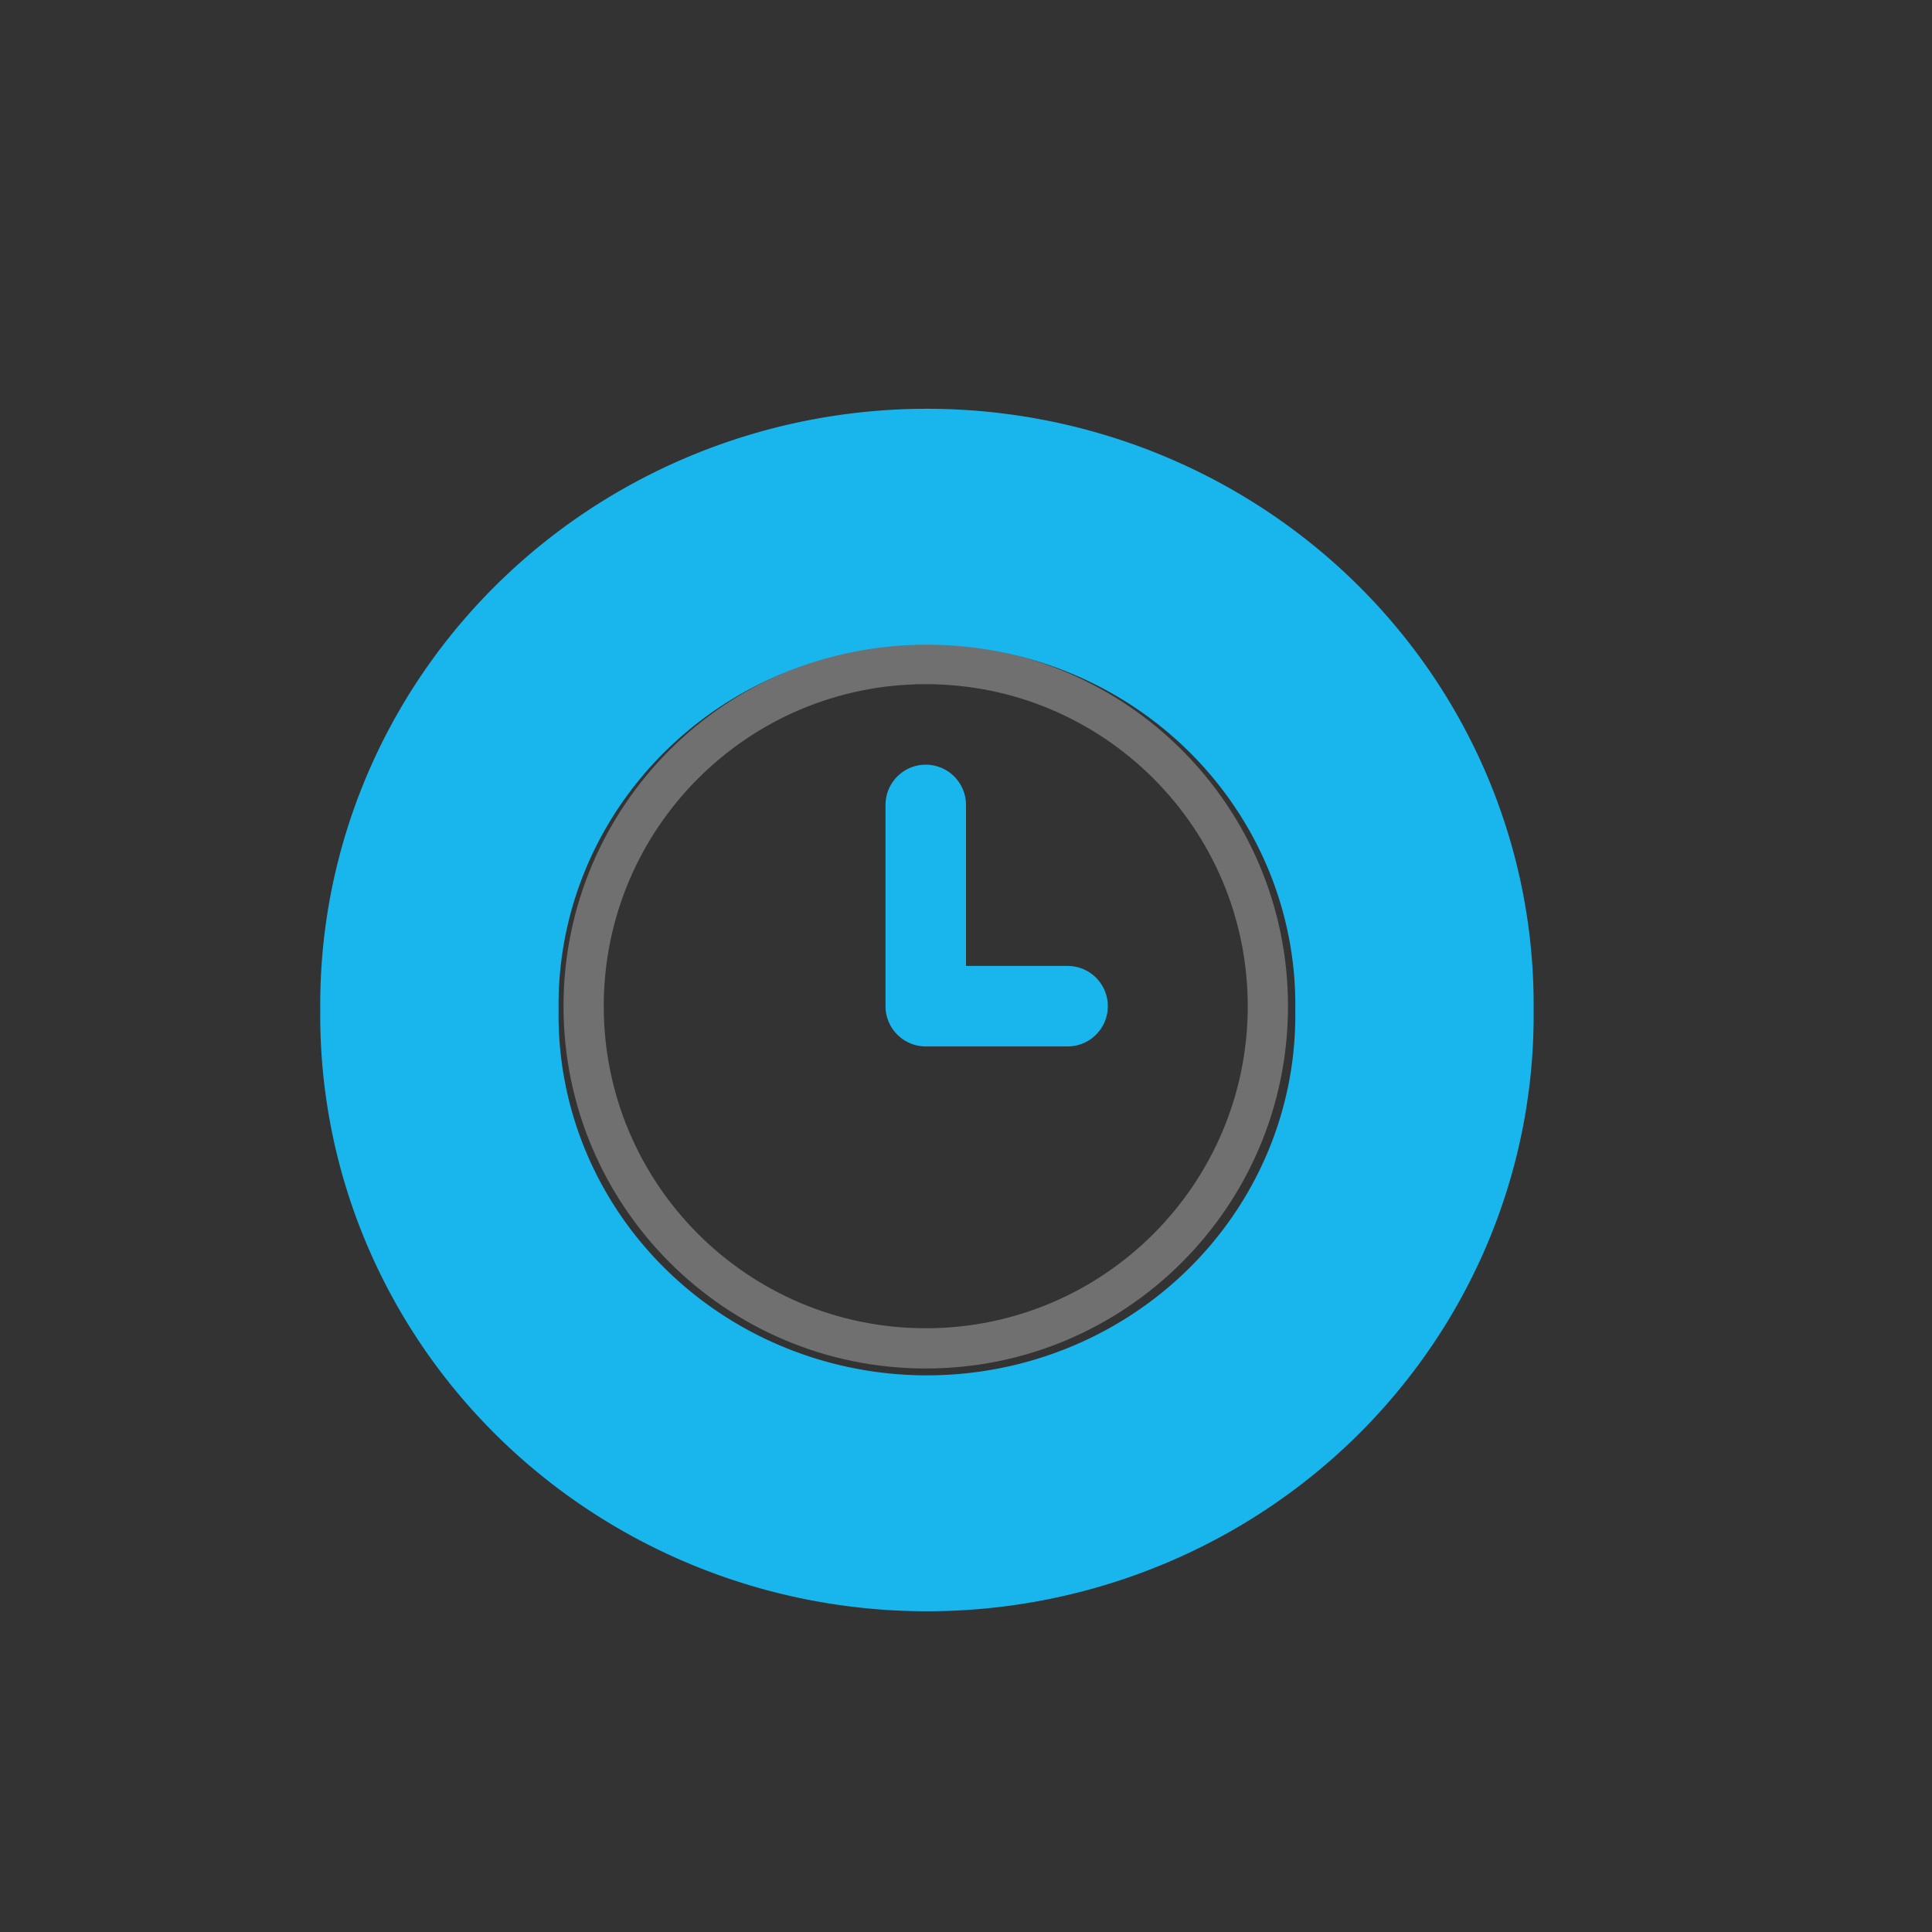 <?xml version="1.0" encoding="UTF-8" standalone="no"?>
<!-- Created with Inkscape (http://www.inkscape.org/) -->

<svg
   xmlns:dc="http://purl.org/dc/elements/1.1/"
   xmlns:cc="http://creativecommons.org/ns#"
   xmlns:rdf="http://www.w3.org/1999/02/22-rdf-syntax-ns#"
   xmlns:svg="http://www.w3.org/2000/svg"
   xmlns="http://www.w3.org/2000/svg"
   xmlns:sodipodi="http://sodipodi.sourceforge.net/DTD/sodipodi-0.dtd"
   xmlns:inkscape="http://www.inkscape.org/namespaces/inkscape"
   id="svg2816"
   height="24"
   width="24"
   version="1.0"
   inkscape:version="0.48.1 r9760"
   sodipodi:docname="watch-break.svg">
  <rect width="100%" height="100%" fill="#333333" stroke="none"/>
  <defs
     id="defs11" />
  <sodipodi:namedview
     pagecolor="#ffffff"
     bordercolor="#666666"
     borderopacity="1"
     objecttolerance="10"
     gridtolerance="10"
     guidetolerance="10"
     inkscape:pageopacity="0"
     inkscape:pageshadow="2"
     inkscape:window-width="1338"
     inkscape:window-height="886"
     id="namedview9"
     showgrid="false"
     inkscape:zoom="13.208334"
     inkscape:cx="22.06327"
     inkscape:cy="18.573719"
     inkscape:window-x="289"
     inkscape:window-y="86"
     inkscape:window-maximized="0"
     inkscape:current-layer="svg2816" />
  <path
     id="path2817"
     style="stroke-linejoin:round;stroke:#19b6ee;stroke-linecap:round;stroke-width:1px;fill:none;stroke-opacity:1"
     d="m13.262 12.499h-1.762v-2.5" />
  <path
     id="path3208"
     style="opacity:.3;stroke-width:.5;stroke:#fff;stroke-linecap:round;fill:none"
     d="m15.75 12.499c0 2.348-1.903 4.251-4.25 4.251-2.348 0-4.25-1.903-4.25-4.251-0-2.347 1.903-4.25 4.25-4.25s4.25 1.903 4.25 4.251z" />
  <path
     sodipodi:type="arc"
     style="fill:none;stroke:#19b6ee;stroke-width:3.738;stroke-miterlimit:4;stroke-opacity:1;stroke-dasharray:none;fill-opacity:1"
     id="path2988"
     sodipodi:cx="13.022082"
     sodipodi:cy="12.643533"
     sodipodi:rx="7.6466875"
     sodipodi:ry="7.5709777"
     d="m 20.669,12.644 a 7.647,7.571 0 1 1 -15.293,0 7.647,7.571 0 1 1 15.293,0 z"
     transform="matrix(0.792,0,0,0.784,1.201,2.634)" />
</svg>
